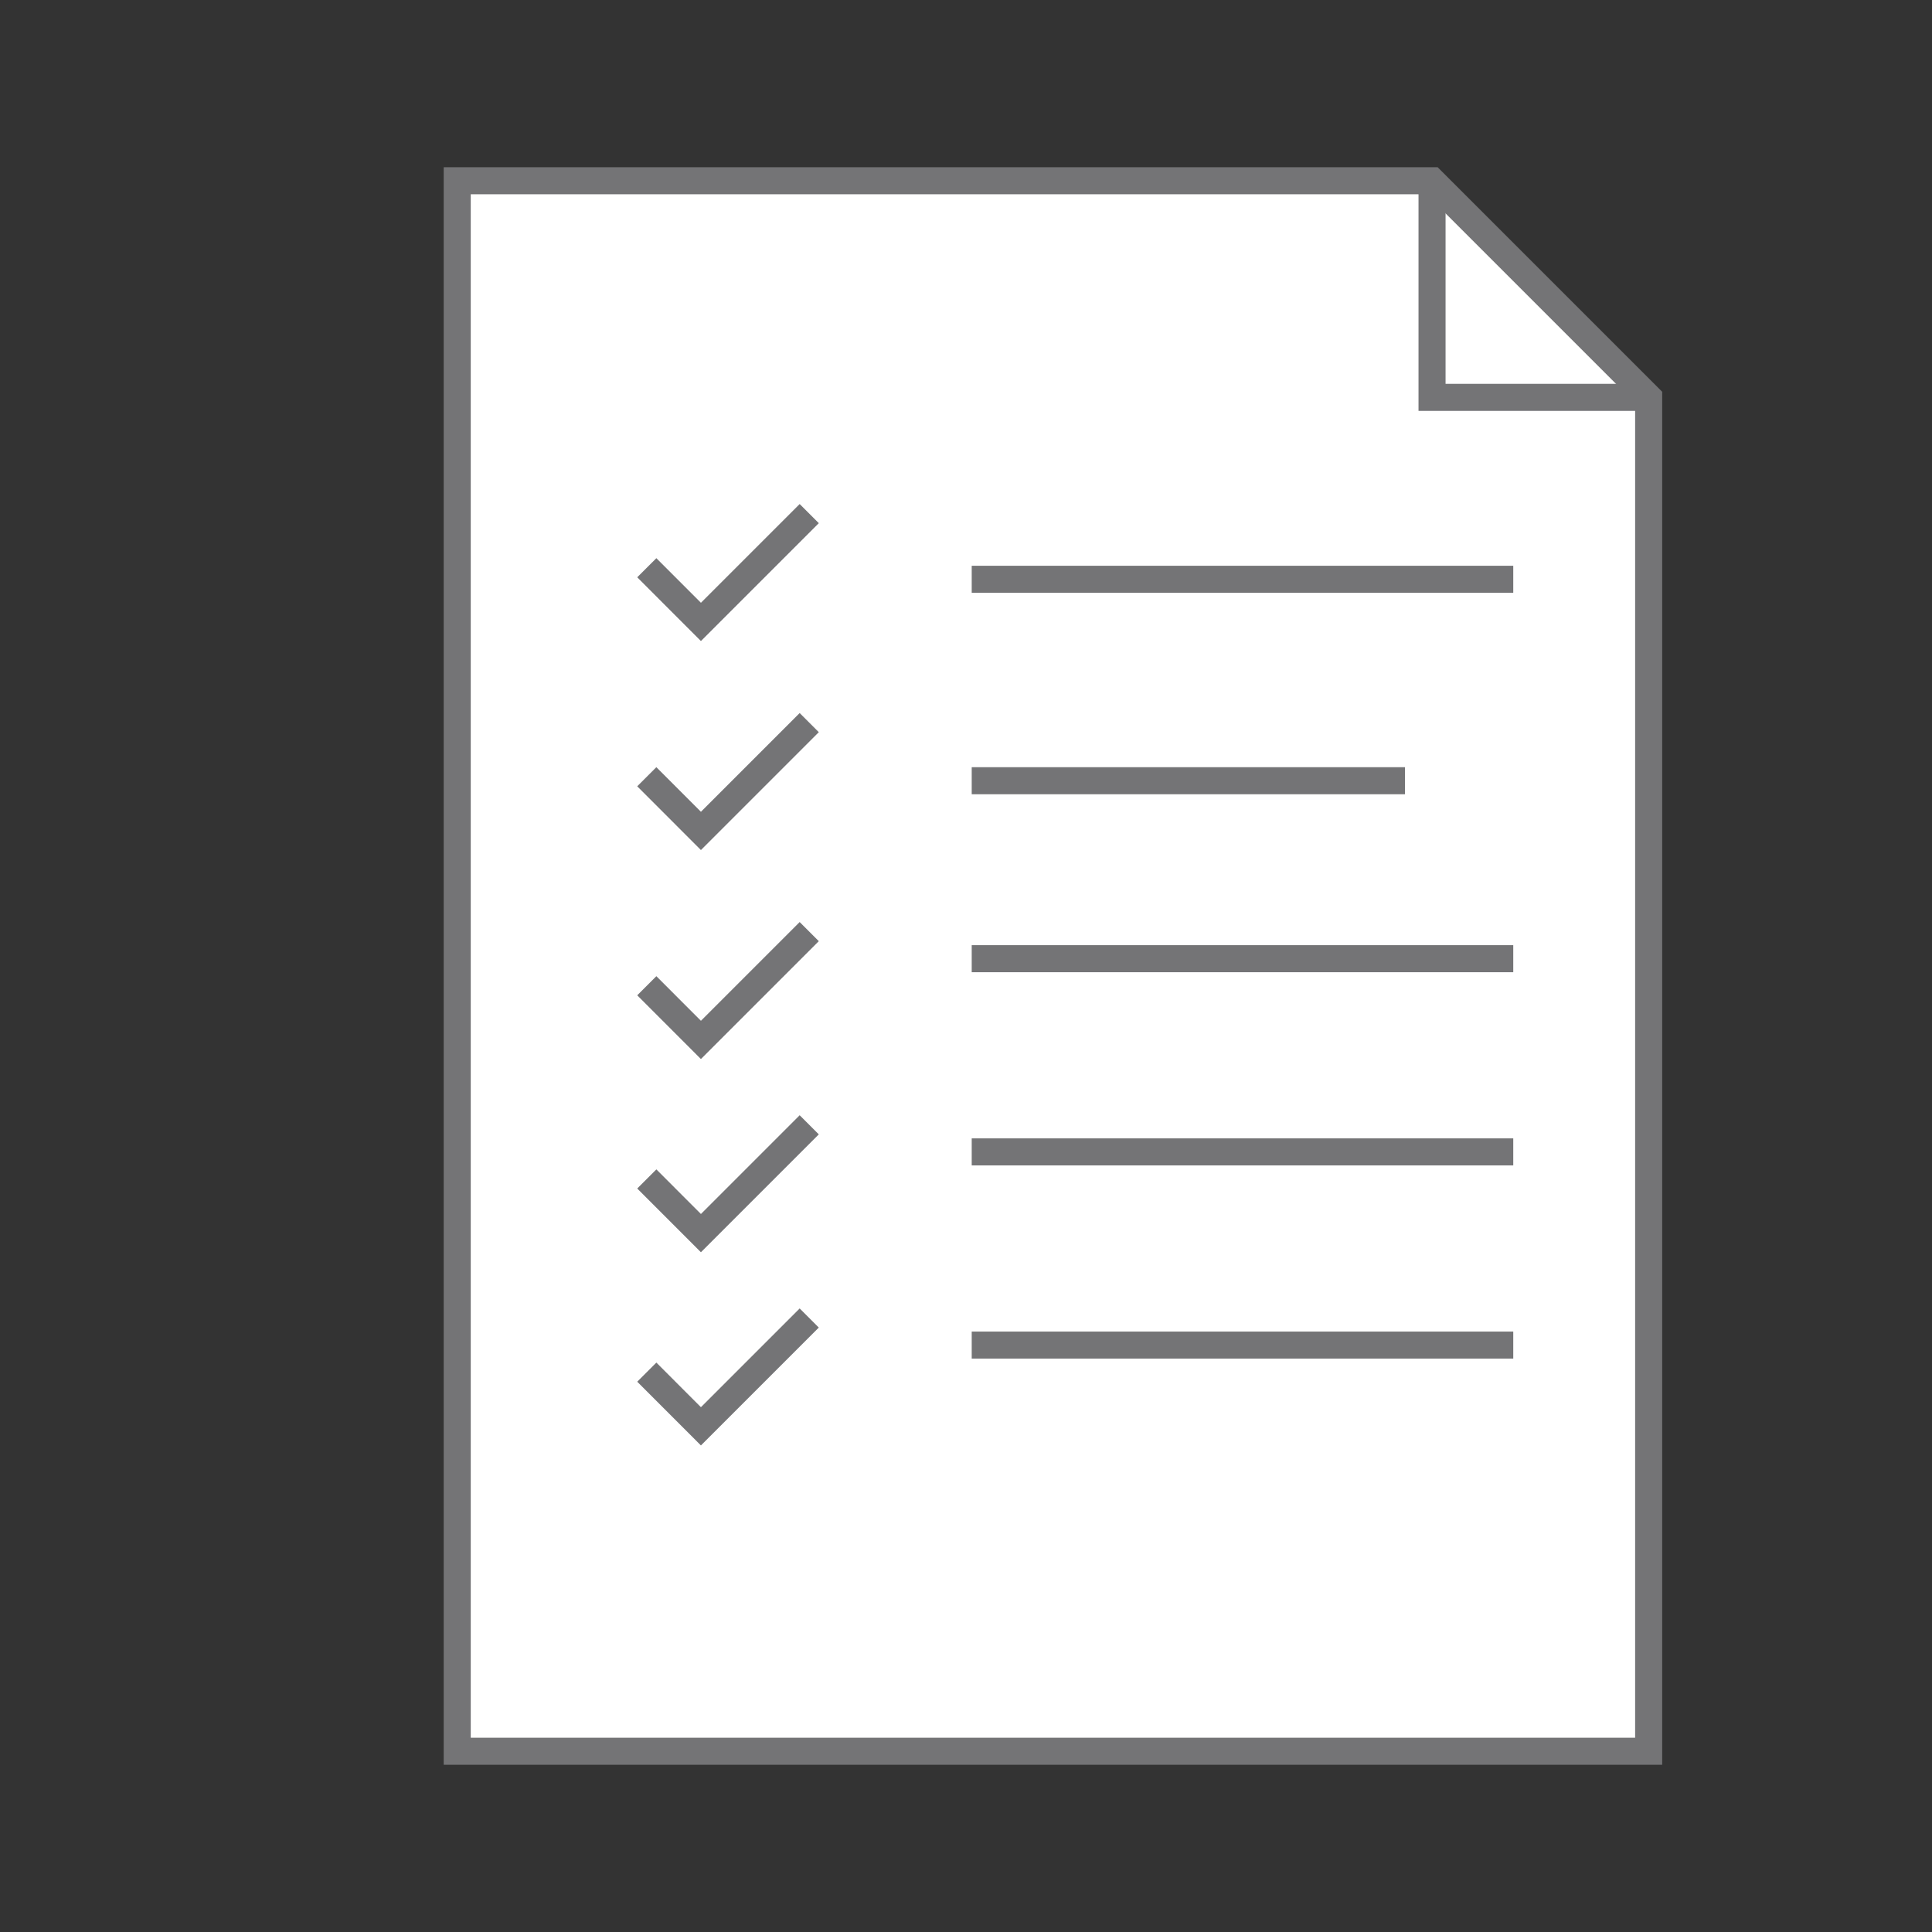 <?xml version="1.0" encoding="iso-8859-1"?>
<!-- Generator: Adobe Illustrator 19.0.0, SVG Export Plug-In . SVG Version: 6.00 Build 0)  -->
<svg version="1.1" id="Layer_1" xmlns="http://www.w3.org/2000/svg" xmlns:xlink="http://www.w3.org/1999/xlink" x="0px" y="0px"
	 viewBox="-348 150 50 50" style="enable-background:new -348 150 50 50;" xml:space="preserve">
<rect x="-348" y="150" width="50" height="50" fill="#333333" stroke="none"/>
<polygon id="XMLID_19_" style="fill:#FFFFFF;" points="-305.333,195.322 -336.167,195.322 -336.167,154.678 -310.939,154.678 
	-305.333,160.284 "/>
<polyline id="XMLID_18_" style="fill:none;stroke:#747476;stroke-width:0.7;stroke-miterlimit:10;" points="-310.939,154.678 
	-310.939,160.284 -305.333,160.284 "/>
<polygon id="XMLID_17_" style="fill:none;stroke:#747476;stroke-width:0.7;stroke-miterlimit:10;" points="-310.939,154.678 
	-305.333,160.284 -305.333,195.322 -336.167,195.322 -336.167,154.678 "/>
<polyline id="XMLID_15_" style="fill:none;stroke:#747476;stroke-width:0.7;stroke-miterlimit:10;" points="-327.057,163.292 
	-329.86,166.095 -331.261,164.693 "/>
<polyline id="XMLID_13_" style="fill:none;stroke:#747476;stroke-width:0.7;stroke-miterlimit:10;" points="-327.057,168.701 
	-329.86,171.504 -331.261,170.102 "/>
<polyline id="XMLID_11_" style="fill:none;stroke:#747476;stroke-width:0.7;stroke-miterlimit:10;" points="-327.057,174.11 
	-329.86,176.913 -331.261,175.511 "/>
<line id="XMLID_10_" style="fill:none;stroke:#747476;stroke-width:0.7;stroke-miterlimit:10;" x1="-322.852" y1="164.992" x2="-308.837" y2="164.992"/>
<line id="XMLID_6_" style="fill:none;stroke:#747476;stroke-width:0.7;stroke-miterlimit:10;" x1="-322.852" y1="170.205" x2="-311.64" y2="170.205"/>
<line id="XMLID_5_" style="fill:none;stroke:#747476;stroke-width:0.7;stroke-miterlimit:10;" x1="-322.852" y1="174.811" x2="-308.837" y2="174.811"/>
<polyline id="XMLID_3_" style="fill:none;stroke:#747476;stroke-width:0.7;stroke-miterlimit:10;" points="-327.057,179.11 
	-329.86,181.913 -331.261,180.511 "/>
<line id="XMLID_2_" style="fill:none;stroke:#747476;stroke-width:0.7;stroke-miterlimit:10;" x1="-322.852" y1="179.811" x2="-308.837" y2="179.811"/>
<polyline id="XMLID_7_" style="fill:none;stroke:#747476;stroke-width:0.7;stroke-miterlimit:10;" points="-327.057,184.11 
	-329.86,186.913 -331.261,185.511 "/>
<line id="XMLID_4_" style="fill:none;stroke:#747476;stroke-width:0.7;stroke-miterlimit:10;" x1="-322.852" y1="184.811" x2="-308.837" y2="184.811"/>
</svg>
